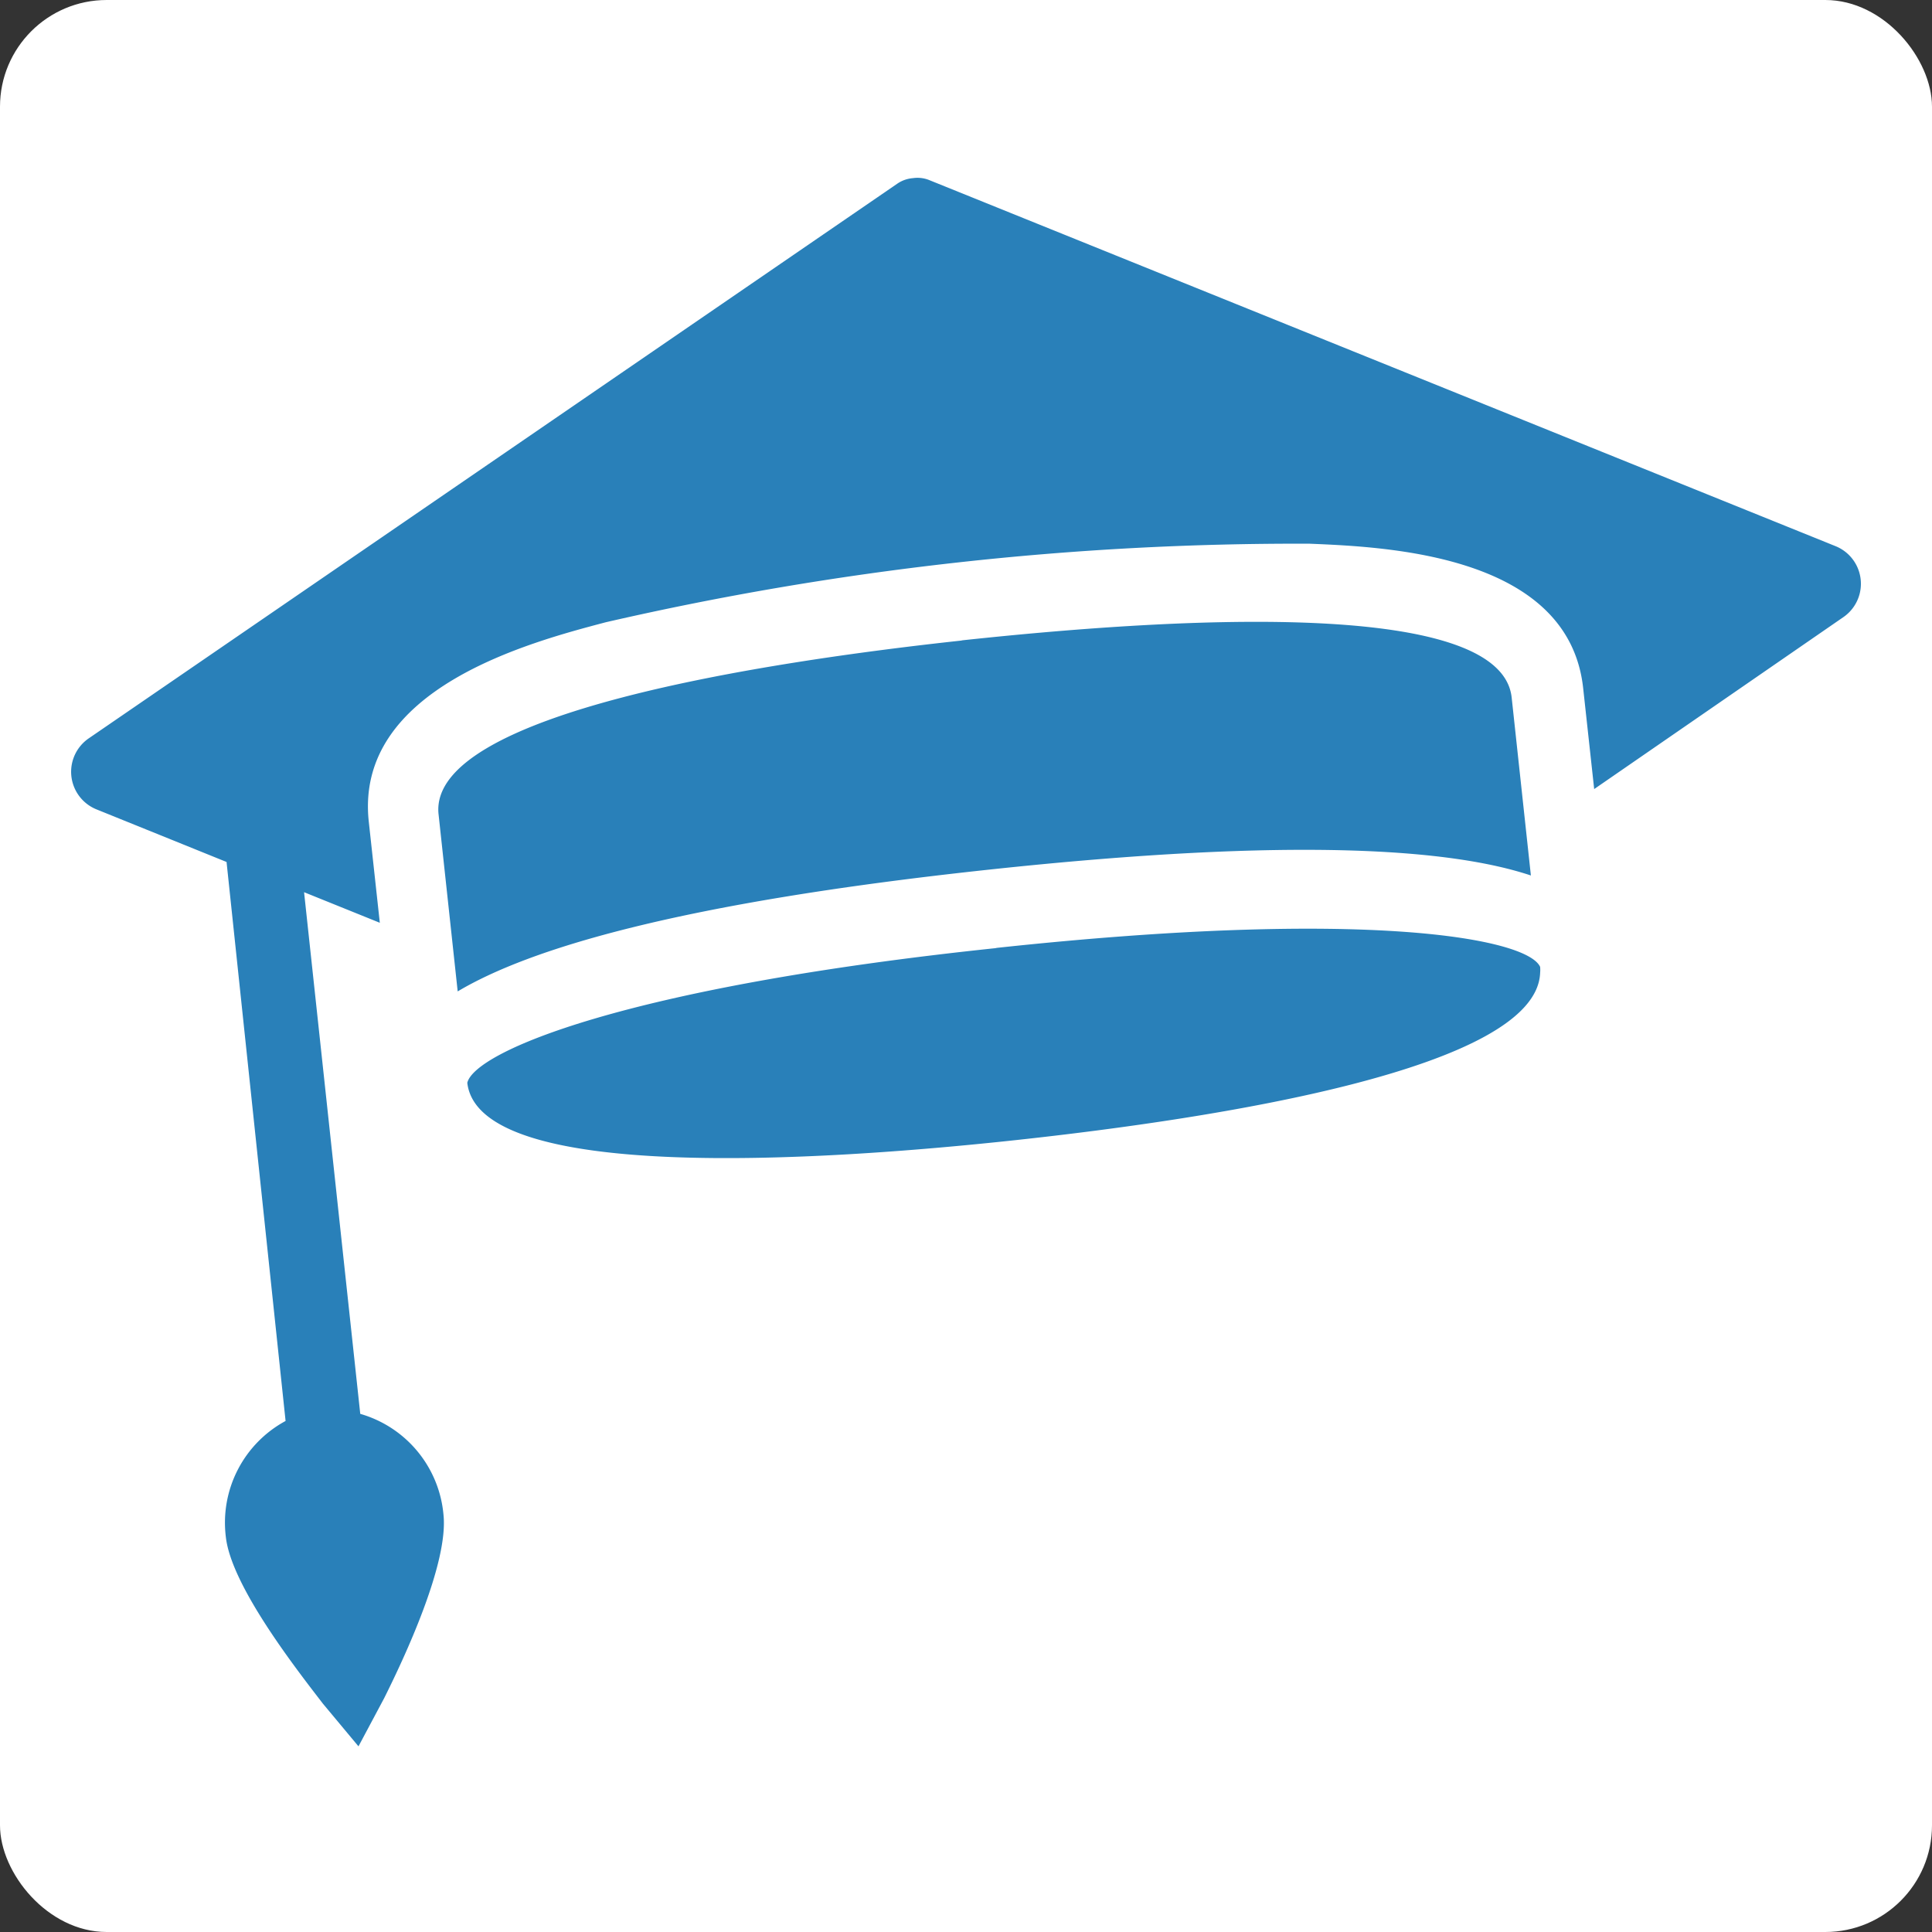 <?xml version="1.0" encoding="UTF-8" standalone="no"?>
<svg xmlns:svg="http://www.w3.org/2000/svg" xmlns="http://www.w3.org/2000/svg" viewBox="0 0 54.331 54.331" width="54.331" height="54.331">
  <rect x="0" y="0" width="54.331" height="54.331" fill="#333333" stroke="none"/>
  <rect fill="white" x="0" y="0" width="54.331" height="54.331" rx="3" ry="3"/>
  <g transform="translate(2, 5)">
    <path d="m 23.671,0.01 a 0.9,0.9 0 0 0 -0.43,0.15 L 0.501,15.76 a 1.14,1.14 0 0 0 0.21,2 l 3.66,1.48 1.66,15.72 a 3.25,3.25 0 0 0 -1.68,3.26 c 0.15,1.38 2,3.74 2.73,4.69 l 1,1.2 0.72,-1.35 c 0.55,-1.1 1.82,-3.79 1.67,-5.17 a 3.25,3.25 0 0 0 -2.34,-2.83 l -1.58,-14.67 2.13,0.86 -0.31,-2.84 c -0.41,-3.75 4.54,-5.05 6.66,-5.61 a 86.76,86.76 0 0 1 19.8,-2.21 c 2.18,0.09 7.28,0.31 7.69,4.06 l 0.31,2.84 7,-4.83 a 1.14,1.14 0 0 0 -0.21,-2 l -25.5,-10.3 a 0.89,0.89 0 0 0 -0.45,-0.05 m 1.4,13 c -5.64,0.61 -15,2.05 -14.74,4.87 l 0.54,5 c 2,-1.19 6.17,-2.48 14.9,-3.42 8.73,-0.94 13.09,-0.57 15.28,0.16 l -0.54,-5 c -0.3,-2.86 -9.81,-2.22 -15.48,-1.61 m 1,8.65 c -10.48,1.1 -14.68,2.92 -14.89,3.79 0.32,2.81 9.81,2.22 15.44,1.61 5.63,-0.61 14.62,-2 14.73,-4.7 a 0.94,0.94 0 0 0 0,-0.17 c -0.36,-0.8 -4.85,-1.66 -15.32,-0.53" fill="#2980b9" />
  </g>
</svg>

